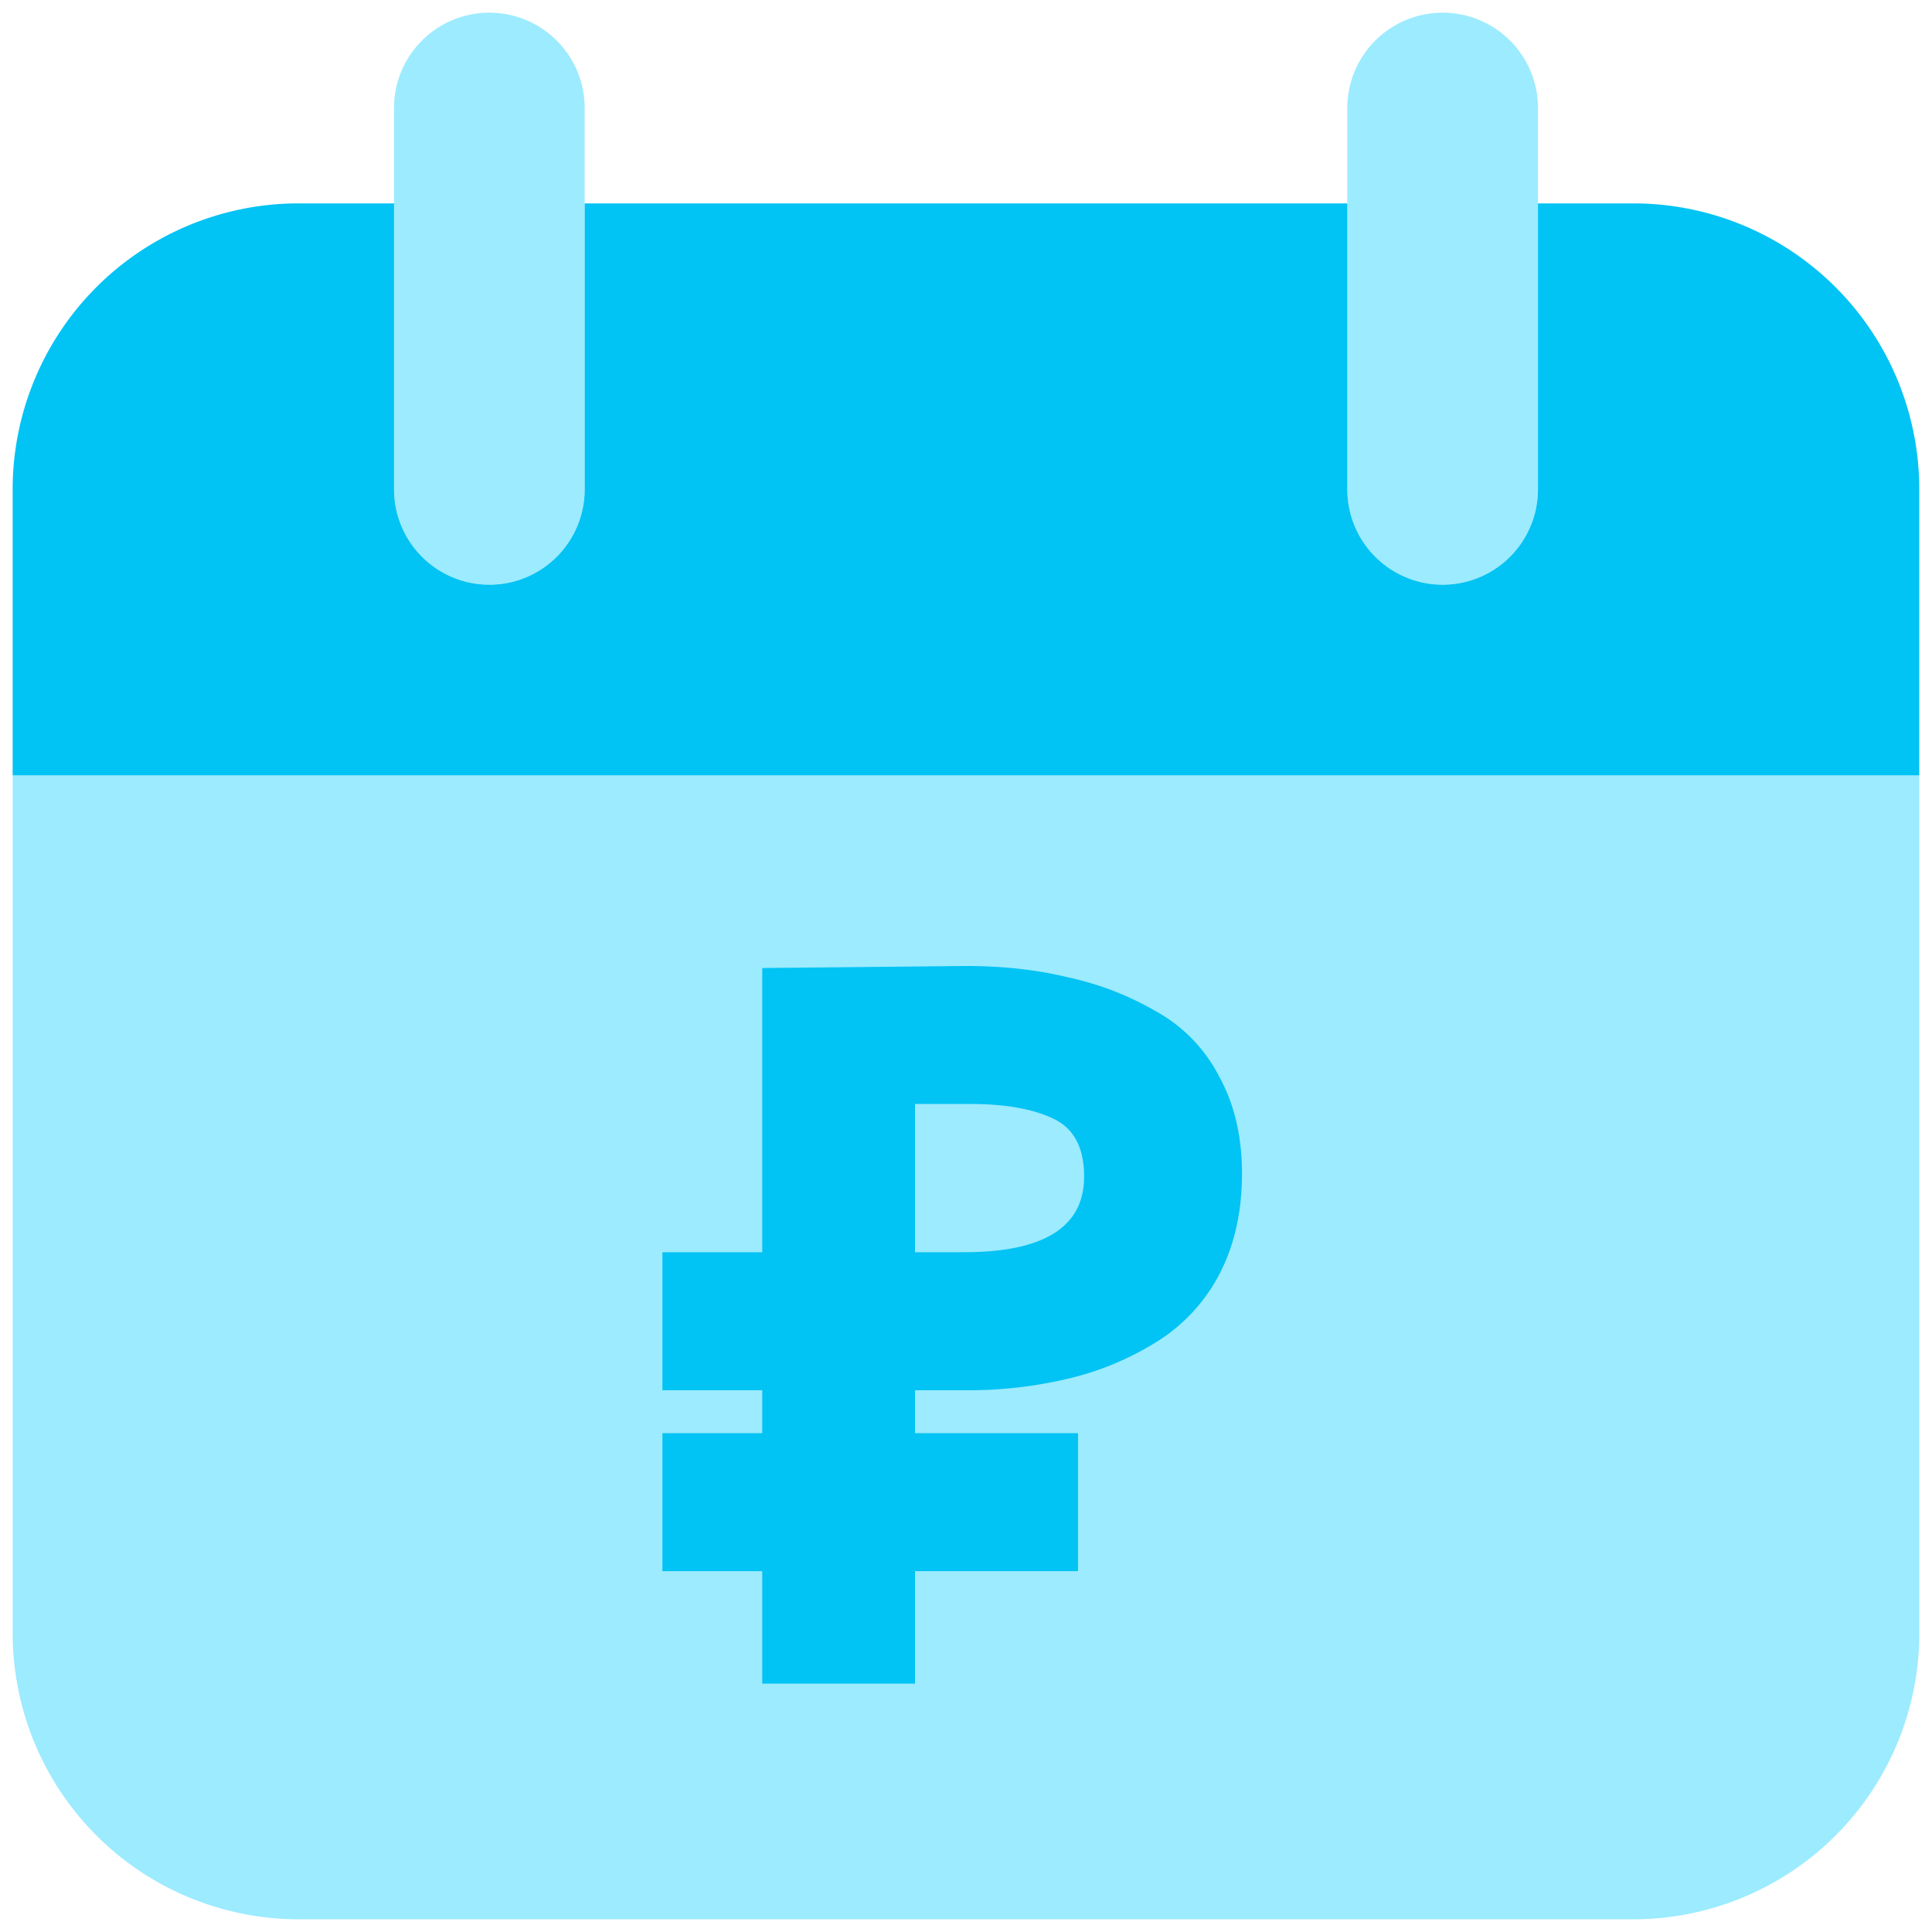 <svg width="60" height="60" fill="none" xmlns="http://www.w3.org/2000/svg"><g clip-path="url(#a)"><path d="M59.605 24.079H.394v26.645a8.882 8.882 0 0 0 8.882 8.881h41.448a8.882 8.882 0 0 0 8.882-8.881V24.079Zm-44.408-5.921a2.96 2.96 0 0 1-2.96-2.96V3.354a2.96 2.96 0 1 1 5.92 0v11.842a2.96 2.96 0 0 1-2.96 2.96Zm29.606 0a2.96 2.96 0 0 1-2.96-2.96V3.354a2.96 2.96 0 0 1 5.92 0v11.842a2.96 2.96 0 0 1-2.96 2.96Z" fill="#9CEBFF"/><path d="M50.724 6.316h-2.961v8.882a2.96 2.96 0 1 1-5.921 0V6.316H18.158v8.882a2.96 2.96 0 0 1-5.921 0V6.316H9.275a8.882 8.882 0 0 0-8.882 8.882v8.882h59.212v-8.882a8.882 8.882 0 0 0-8.881-8.882ZM23.672 43.175h-3.1v-4.286h3.1v-8.826L29.998 30c1.14 0 2.194.116 3.164.35.97.21 1.877.56 2.72 1.047a4.838 4.838 0 0 1 1.962 2c.485.868.727 1.883.727 3.047 0 1.207-.242 2.265-.727 3.175a5.435 5.435 0 0 1-1.993 2.095 9.097 9.097 0 0 1-2.72 1.111 13.4 13.4 0 0 1-3.133.35h-1.581v1.333h5.061v4.286h-5.061v3.492h-4.745v-3.492h-3.1v-4.286h3.1v-1.333Zm6.485-8.89h-1.74v4.604h1.518c2.489 0 3.733-.783 3.733-2.35 0-.91-.327-1.513-.98-1.809-.633-.296-1.477-.444-2.532-.444Z" fill="#01C3F4"/></g><defs><clipPath id="a"><path fill="#fff" d="M0 0h60v60H0z"/></clipPath></defs></svg>